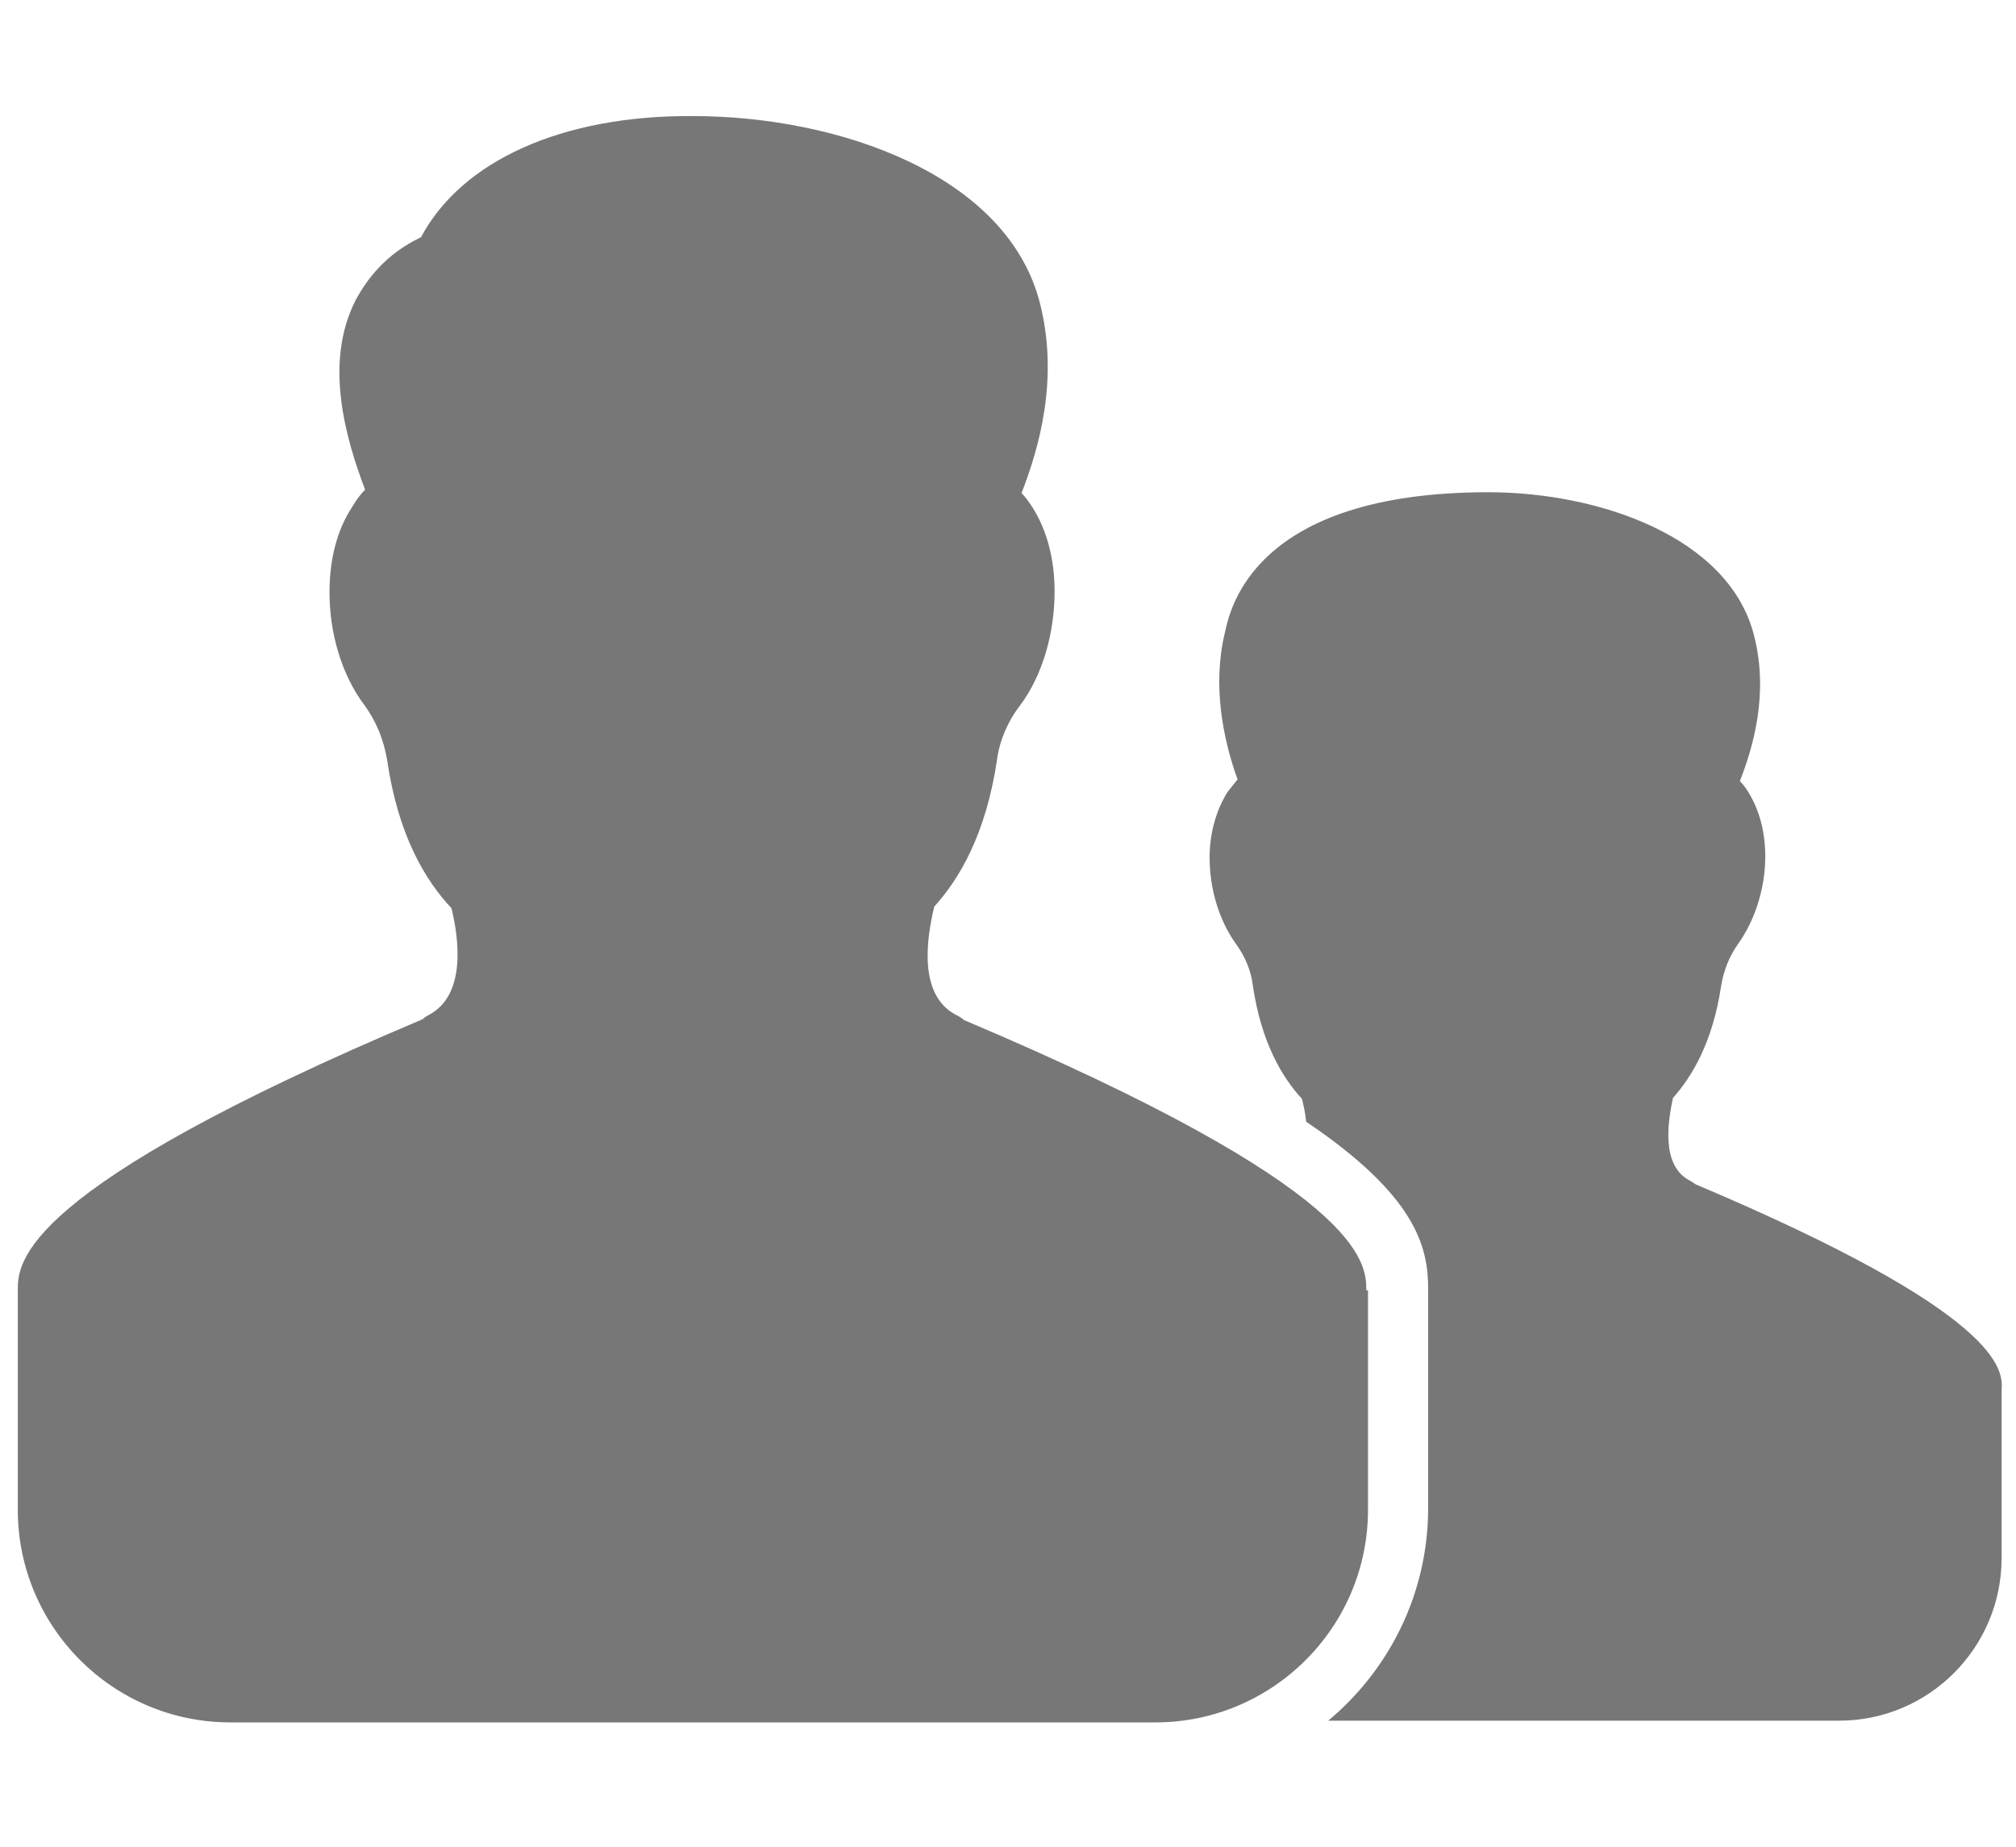 <?xml version="1.0" encoding="utf-8"?>
<!-- Generator: Adobe Illustrator 20.1.0, SVG Export Plug-In . SVG Version: 6.00 Build 0)  -->
<svg version="1.0" id="Layer_1" xmlns="http://www.w3.org/2000/svg" xmlns:xlink="http://www.w3.org/1999/xlink" x="0px" y="0px"
	 width="238px" height="218px" viewBox="0 0 238 218" style="enable-background:new 0 0 238 218;" xml:space="preserve">
<style type="text/css">
	.st0{fill:#777777;}
</style>
<g>
	<path class="st0" d="M200.2,139.8c-0.2-0.1-0.4-0.3-0.8-0.5c-3.3-1.8-2.5-6.9-1.9-9.7c2.3-2.6,4.7-6.6,5.7-13.3
		c0.3-1.8,1-3.5,2-4.9c2-2.8,3.2-6.6,3.2-10.3c0-2.9-0.7-5.5-2-7.6c-0.3-0.5-0.6-0.9-1-1.3c1.6-4.1,3.4-10.3,1.7-17.1
		c-2.9-11.7-18.3-17-31.4-17c-27.7,0-30.5,13.8-31.1,16.6c-1.5,6.2-0.2,12.6,1.5,17.3c-0.4,0.5-0.8,1-1.2,1.5
		c-1.3,2.1-2.1,4.8-2.1,7.7c0,3.7,1.1,7.4,3.1,10.2c1.1,1.5,1.8,3.2,2,4.9c1,6.8,3.5,10.9,5.8,13.4c0.2,0.8,0.4,1.7,0.5,2.7
		c12.9,8.7,14.4,14.7,14.4,19.7V178c0,10.1-4.6,19.1-11.8,25.1h18h29.6h12.7c10.6,0,19.2-8.6,19.2-19.2v-19.8
		C236.5,161.7,236.4,155.1,200.2,139.8z"/>
	<path class="st0" d="M161.3,152.3c0-3.3-0.2-11.9-47.5-31.9c-0.2-0.2-0.5-0.4-1.1-0.7c-4.3-2.4-3.3-9-2.4-12.7
		c3-3.3,6.1-8.6,7.4-17.3c0.3-2.3,1.3-4.6,2.7-6.4c2.7-3.6,4.1-8.6,4.1-13.5c0-3.8-0.9-7.2-2.6-9.9c-0.4-0.6-0.8-1.2-1.3-1.7
		c2.1-5.4,4.4-13.5,2.2-22.3c-3.8-15.3-23.9-22.2-41-22.2C66.3,13.6,54.5,19,49.7,28c-4.2,2-6.4,5-7.7,7.4
		c-3.8,7.4-1.2,16.3,1.1,22.4c-0.6,0.6-1.1,1.3-1.5,2c-1.8,2.7-2.7,6.2-2.7,10.1c0,4.8,1.4,9.7,4.1,13.3c1.4,1.9,2.3,4.1,2.7,6.5
		c1.3,8.9,4.5,14.2,7.6,17.5c0.9,3.7,1.7,10.1-2.5,12.5c-0.4,0.2-0.7,0.4-0.9,0.6C2.3,140.4,2.1,149,2.1,152.3v25.9
		c0,13.8,11.2,25.1,25.1,25.1H81h38.7h14.4h2.3c13.8,0,25.1-11.2,25.1-25.1v-25.9H161.3z"/>
</g>
</svg>
